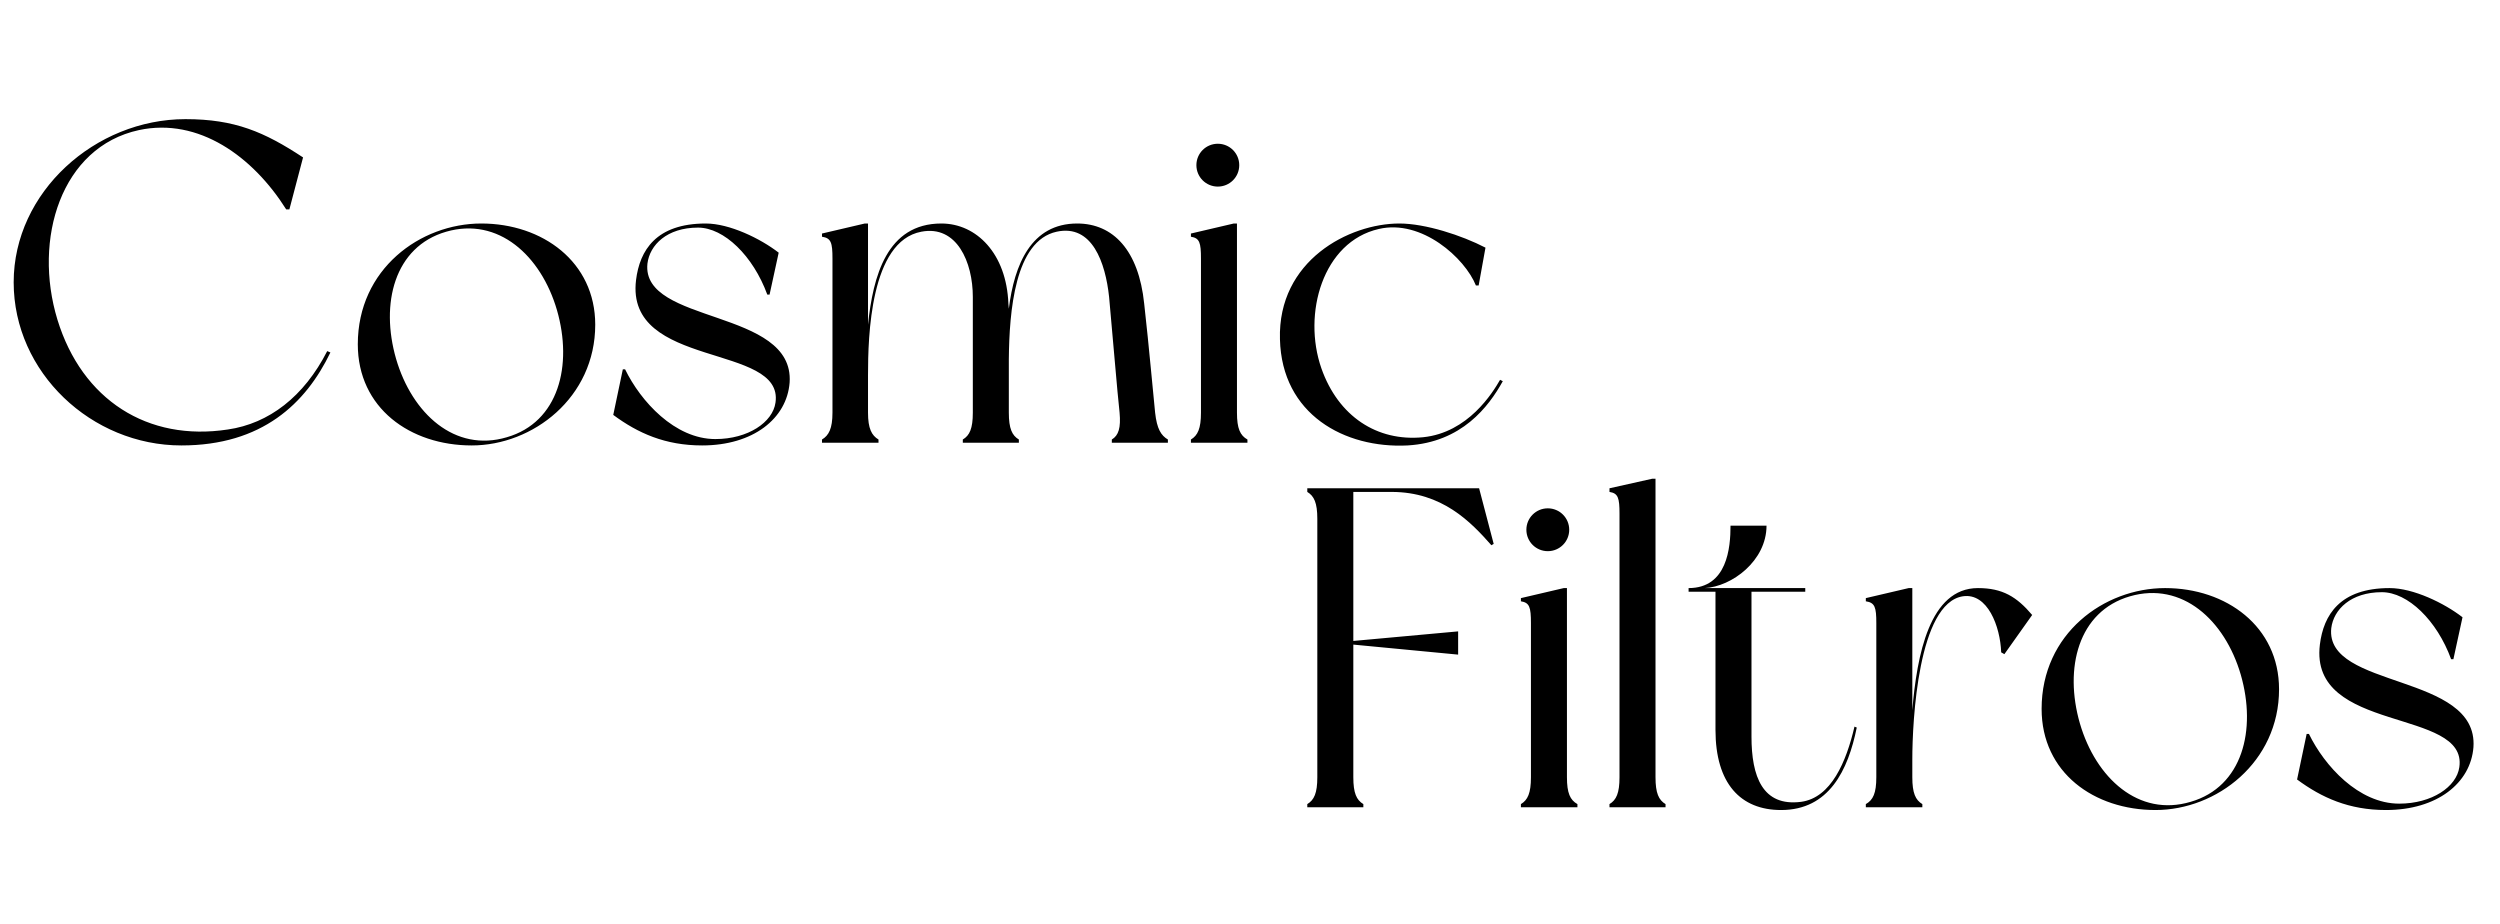 <svg width="192" height="71" viewBox="0 0 192 71" fill="none" xmlns="http://www.w3.org/2000/svg">
<path d="M25.13 26.965C23.345 30.465 20.65 32.53 17.5 32.985C11.34 33.93 6.3 30.71 4.41 24.55C2.52 18.355 4.69 11.285 10.675 9.99C15.26 9.01 19.425 12.02 21.98 16.08H22.225L23.275 12.09C20.3 10.13 18.025 9.15 14.245 9.15C7.315 9.15 1.05 14.75 1.05 21.68C1.05 28.61 7.035 34.21 13.93 34.21C20.125 34.21 23.485 30.99 25.375 27.07L25.13 26.965ZM36.964 17.165C32.274 17.165 27.479 20.665 27.479 26.44C27.479 31.34 31.504 34.21 36.229 34.21C40.919 34.21 45.714 30.535 45.714 24.935C45.714 20.105 41.654 17.165 36.964 17.165ZM38.924 33.58C34.934 34.77 31.644 31.76 30.419 27.56C29.194 23.325 30.279 18.95 34.269 17.795C38.259 16.64 41.549 19.615 42.774 23.815C43.999 28.05 42.914 32.425 38.924 33.58ZM54.203 17.165C50.388 17.165 49.128 19.23 48.848 21.505C48.008 28.365 60.223 26.335 59.558 30.92C59.348 32.425 57.458 33.72 54.938 33.72C51.823 33.72 49.198 30.815 48.008 28.365H47.833L47.098 31.865C48.988 33.265 51.088 34.21 53.923 34.21C57.843 34.21 60.433 32.145 60.643 29.38C61.028 23.675 49.233 24.935 49.723 20.245C49.898 18.81 51.228 17.48 53.608 17.48C55.603 17.48 57.843 19.65 58.928 22.625H59.103L59.803 19.405C58.403 18.32 56.023 17.165 54.203 17.165ZM88.713 31.69C88.573 30.395 88.258 26.72 87.874 23.325C87.454 19.23 85.493 17.165 82.728 17.165C79.194 17.165 77.898 20.315 77.478 23.71L77.444 23.325C77.303 19.475 74.993 17.165 72.299 17.165C68.099 17.165 67.049 21.225 66.663 24.935V17.165H66.418L63.129 17.935C63.129 17.935 63.129 18.11 63.129 18.18C63.828 18.285 63.934 18.635 63.934 19.86V31.69C63.934 32.915 63.654 33.44 63.129 33.755C63.129 33.825 63.129 34 63.129 34H67.469C67.469 34 67.469 33.825 67.469 33.755C66.944 33.44 66.663 32.915 66.663 31.69V28.82C66.663 25.845 66.838 18.53 70.758 17.795C73.489 17.27 74.713 20.14 74.713 22.8V31.69C74.713 32.915 74.469 33.44 73.944 33.755C73.944 33.825 73.944 34 73.944 34H78.249C78.249 34 78.249 33.825 78.249 33.755C77.724 33.44 77.478 32.915 77.478 31.69V27.595C77.513 23.92 77.933 18.495 81.153 17.795C83.883 17.2 84.898 20.175 85.178 22.8C85.353 24.62 85.844 30.535 85.984 31.69C86.088 32.845 85.913 33.44 85.388 33.755C85.388 33.825 85.388 34 85.388 34H89.694C89.694 34 89.694 33.825 89.694 33.755C89.168 33.44 88.853 32.95 88.713 31.69ZM94.999 31.69V17.165H94.754L91.463 17.935C91.463 17.935 91.463 18.11 91.463 18.18C92.129 18.285 92.234 18.635 92.234 19.86V31.69C92.234 32.915 91.989 33.44 91.463 33.755C91.463 33.825 91.463 34 91.463 34H95.803C95.803 34 95.803 33.825 95.803 33.755C95.243 33.44 94.999 32.915 94.999 31.69ZM93.528 14.33C94.439 14.33 95.174 13.595 95.174 12.685C95.174 11.775 94.439 11.04 93.528 11.04C92.618 11.04 91.883 11.775 91.883 12.685C91.883 13.595 92.618 14.33 93.528 14.33ZM101.485 28.295C100.015 24.095 101.59 18.565 105.895 17.585C109.185 16.815 112.51 19.825 113.35 21.925H113.56L114.085 19.02C112.265 18.075 109.465 17.165 107.47 17.165C103.62 17.165 98.125 20 98.3 26.055C98.44 31.83 103.27 34.455 108.1 34.21C112.265 33.965 114.33 31.235 115.415 29.275L115.205 29.17C114.645 30.15 112.755 33.23 109.29 33.58C105.755 33.93 102.78 31.97 101.485 28.295Z" fill="black"/>
<path d="M113.595 37.5H100.4C100.4 37.5 100.4 37.71 100.4 37.78C100.925 38.095 101.17 38.62 101.17 39.845V59.69C101.17 60.915 100.925 61.44 100.4 61.755C100.4 61.825 100.4 62 100.4 62H104.705C104.705 62 104.705 61.825 104.705 61.755C104.18 61.44 103.935 60.915 103.935 59.69V49.505L111.985 50.275V48.49L103.935 49.225V37.78H106.875C110.76 37.78 112.965 40.09 114.54 41.875L114.715 41.77L113.595 37.5ZM120.341 59.69V45.165H120.096L116.806 45.935C116.806 45.935 116.806 46.11 116.806 46.18C117.471 46.285 117.576 46.635 117.576 47.86V59.69C117.576 60.915 117.331 61.44 116.806 61.755C116.806 61.825 116.806 62 116.806 62H121.146C121.146 62 121.146 61.825 121.146 61.755C120.586 61.44 120.341 60.915 120.341 59.69ZM118.871 42.33C119.781 42.33 120.516 41.595 120.516 40.685C120.516 39.775 119.781 39.04 118.871 39.04C117.961 39.04 117.226 39.775 117.226 40.685C117.226 41.595 117.961 42.33 118.871 42.33ZM127.143 59.69V36.765H126.898L123.608 37.5C123.608 37.5 123.608 37.71 123.608 37.78C124.273 37.885 124.378 38.235 124.378 39.46V59.69C124.378 60.915 124.133 61.44 123.608 61.755C123.608 61.825 123.608 62 123.608 62H127.913C127.913 62 127.913 61.825 127.913 61.755C127.388 61.44 127.143 60.915 127.143 59.69ZM142.424 55.805C141.794 58.5 140.639 61.265 138.329 61.58C135.354 61.965 134.514 59.62 134.514 56.575V45.445H138.644V45.165H130.909C133.009 45.06 135.669 43.065 135.669 40.37H132.904C132.904 42.05 132.659 45.165 129.684 45.165V45.445H131.749V56.05C131.749 60.18 133.674 62.21 136.789 62.21C140.464 62.21 141.934 59.165 142.599 55.875L142.424 55.805ZM151.906 45.165C148.196 45.165 147.216 50.31 146.866 54.545V45.165H146.586L143.296 45.935C143.296 45.935 143.296 46.11 143.296 46.18C143.996 46.285 144.101 46.635 144.101 47.86V59.69C144.101 60.915 143.856 61.44 143.296 61.755C143.296 61.825 143.296 62 143.296 62H147.636C147.636 62 147.636 61.825 147.636 61.755C147.111 61.44 146.866 60.915 146.866 59.69V58.325C146.866 55.35 147.321 46.32 150.751 45.795C152.641 45.515 153.621 48.105 153.691 50.1L153.936 50.24L156.071 47.23C154.881 45.83 153.796 45.165 151.906 45.165ZM166.281 45.165C161.591 45.165 156.796 48.665 156.796 54.44C156.796 59.34 160.821 62.21 165.546 62.21C170.236 62.21 175.031 58.535 175.031 52.935C175.031 48.105 170.971 45.165 166.281 45.165ZM168.241 61.58C164.251 62.77 160.961 59.76 159.736 55.56C158.511 51.325 159.596 46.95 163.586 45.795C167.576 44.64 170.866 47.615 172.091 51.815C173.316 56.05 172.231 60.425 168.241 61.58ZM183.521 45.165C179.706 45.165 178.446 47.23 178.166 49.505C177.326 56.365 189.541 54.335 188.876 58.92C188.666 60.425 186.776 61.72 184.256 61.72C181.141 61.72 178.516 58.815 177.326 56.365H177.151L176.416 59.865C178.306 61.265 180.406 62.21 183.241 62.21C187.161 62.21 189.751 60.145 189.961 57.38C190.346 51.675 178.551 52.935 179.041 48.245C179.216 46.81 180.546 45.48 182.926 45.48C184.921 45.48 187.161 47.65 188.246 50.625H188.421L189.121 47.405C187.721 46.32 185.341 45.165 183.521 45.165Z" fill="black"/>
</svg>

